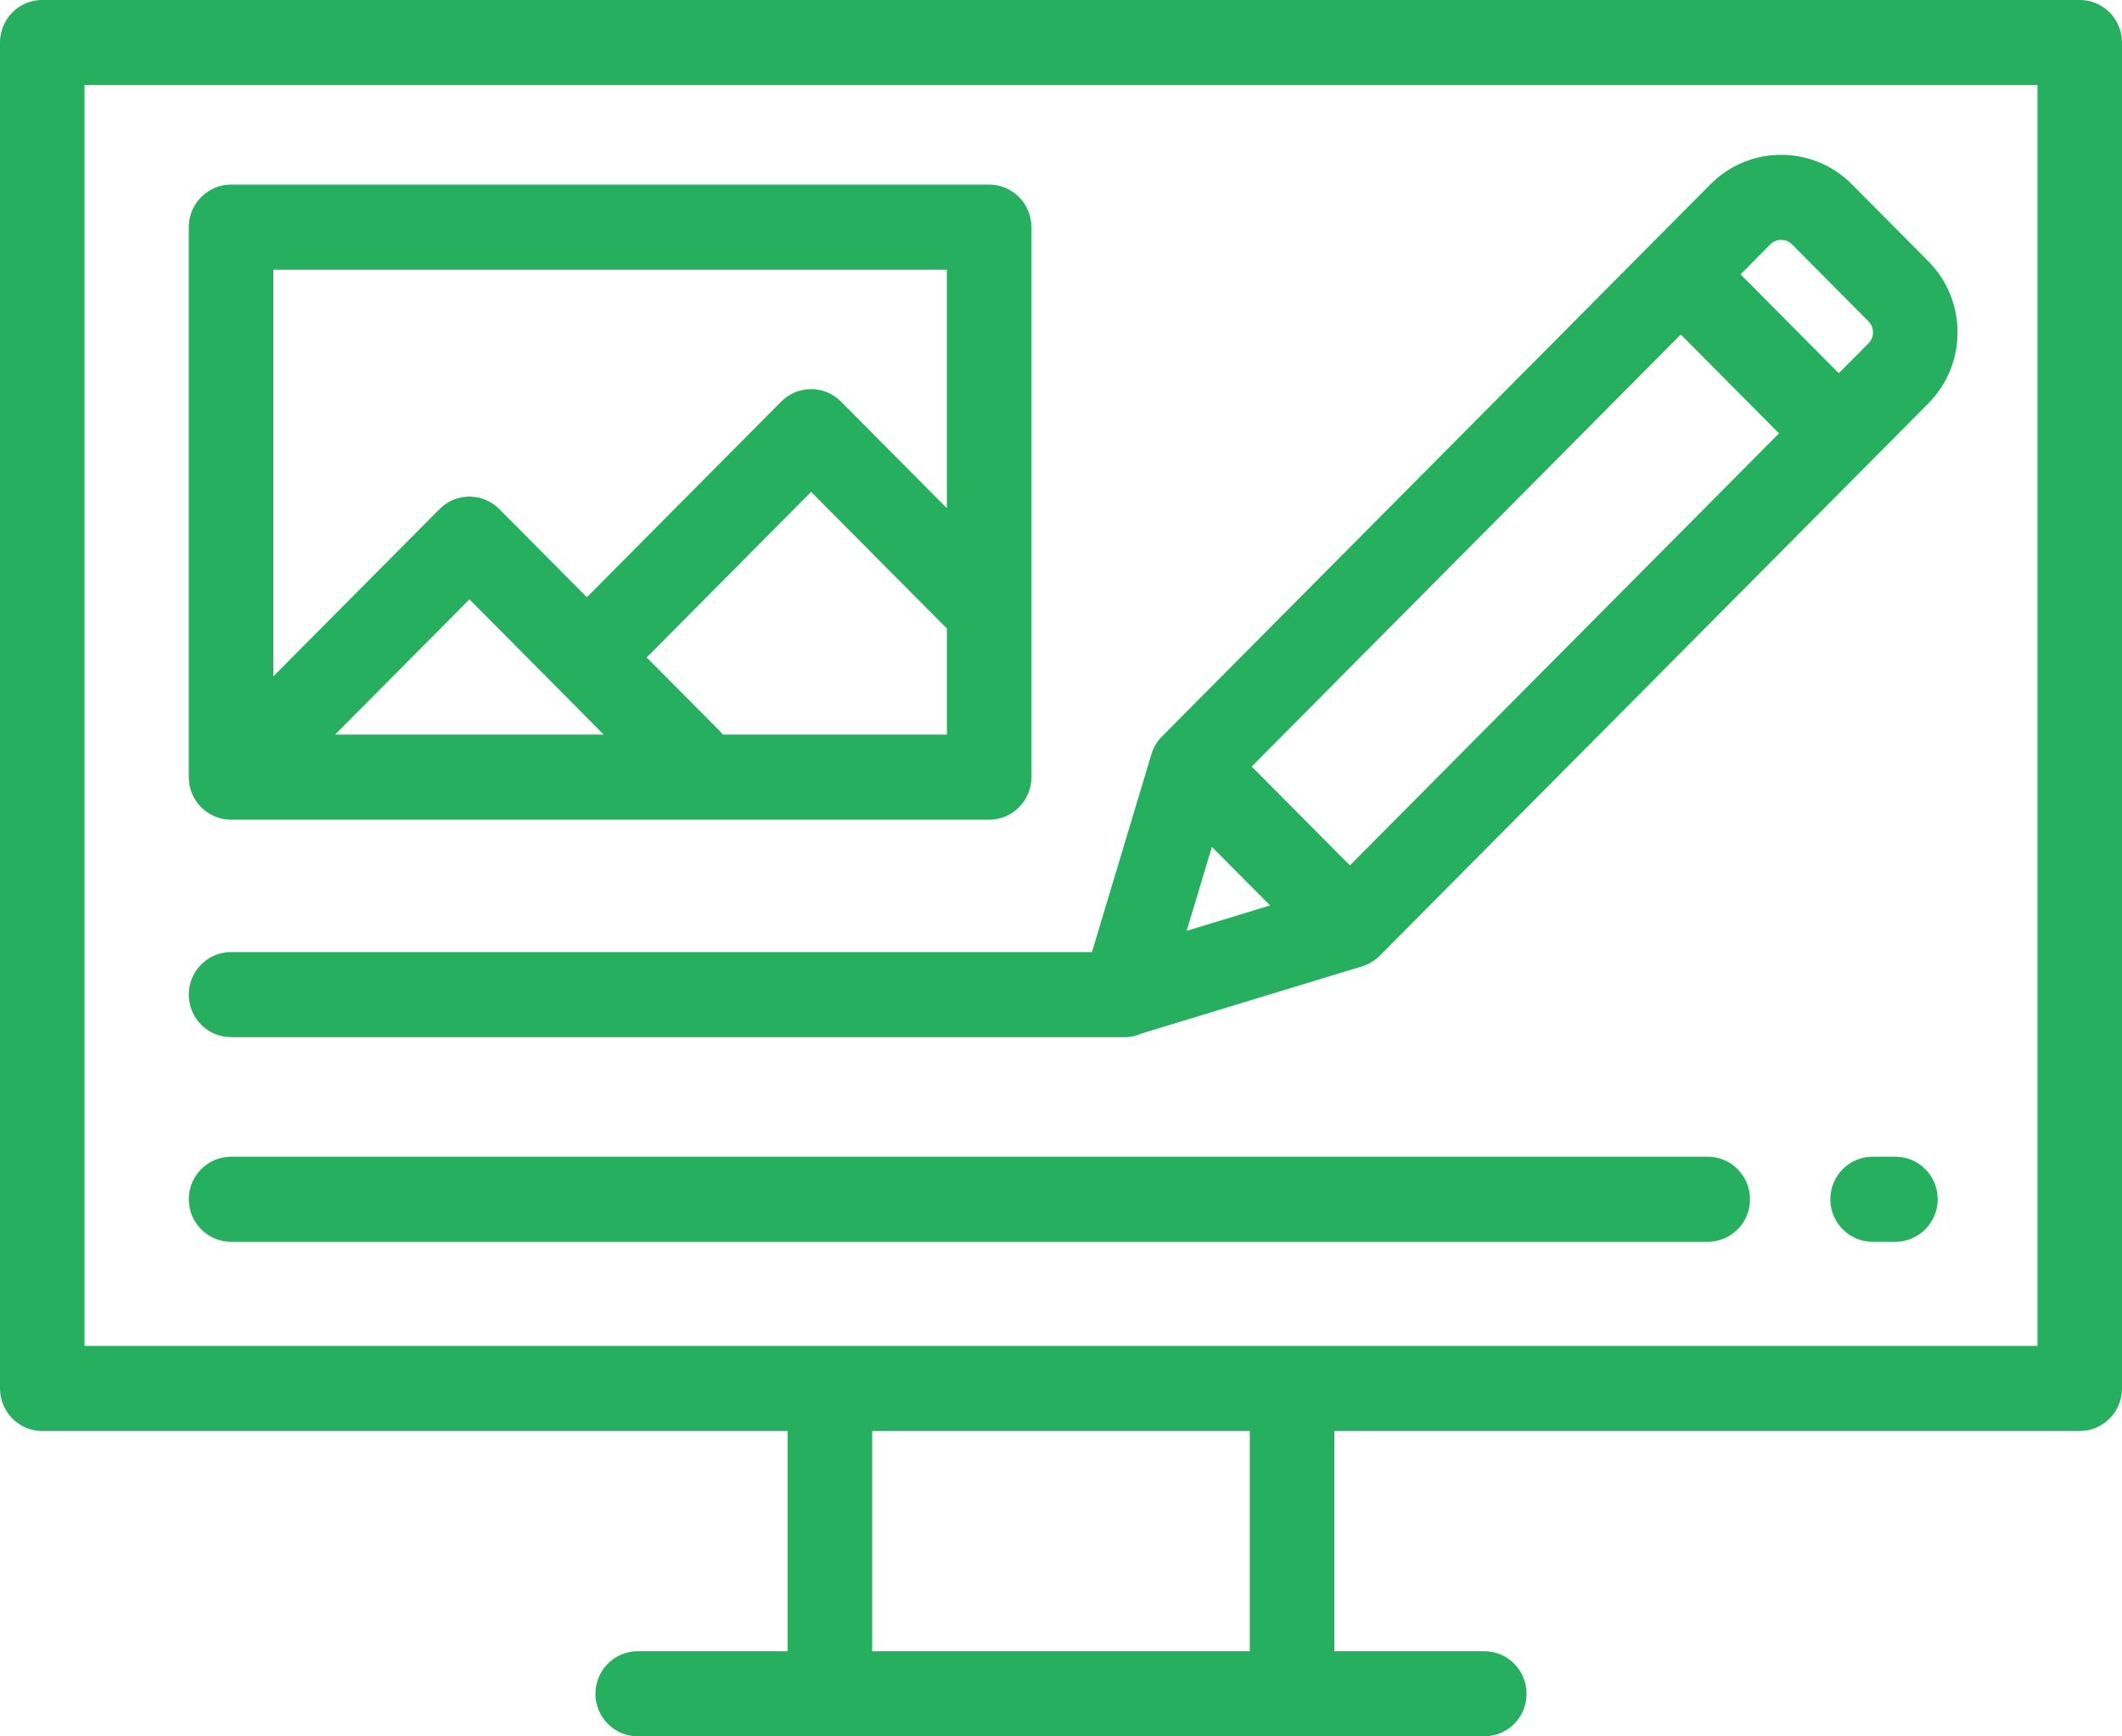 <svg  width="55px" height="45px">
<path fill-rule="evenodd"  fill="rgb(38, 175, 95)"
 d="M53.904,37.086 L34.585,37.086 L34.585,42.793 L38.471,42.793 C39.077,42.793 39.567,43.286 39.567,43.896 C39.567,44.505 39.077,44.998 38.471,44.998 L16.528,44.998 C15.923,44.998 15.433,44.504 15.433,43.896 C15.433,43.286 15.923,42.793 16.528,42.793 L20.415,42.793 L20.415,37.086 L1.096,37.086 C0.490,37.086 -0.000,36.592 -0.000,35.983 L-0.000,1.101 C-0.000,0.492 0.490,-0.001 1.096,-0.001 L53.904,-0.001 C54.509,-0.001 55.000,0.492 55.000,1.101 L55.000,35.983 C55.000,36.592 54.509,37.086 53.904,37.086 ZM22.606,42.793 L32.394,42.793 L32.394,37.086 L22.606,37.086 L22.606,42.793 ZM52.809,2.204 L2.191,2.204 L2.191,34.880 L52.809,34.880 L52.809,2.204 ZM5.989,4.784 L25.637,4.784 C26.242,4.784 26.733,5.278 26.733,5.886 L26.733,20.141 C26.733,20.750 26.242,21.243 25.637,21.243 L5.989,21.243 C5.384,21.243 4.893,20.750 4.893,20.141 L4.893,5.886 C4.893,5.278 5.384,4.784 5.989,4.784 ZM18.643,18.932 C18.676,18.966 18.706,19.001 18.734,19.038 L24.541,19.038 L24.542,19.038 L24.542,16.288 L21.023,12.747 L16.761,17.038 L18.643,18.932 ZM15.648,19.038 L12.167,15.532 L8.685,19.038 L15.648,19.038 ZM7.084,17.529 L11.392,13.193 C11.820,12.762 12.513,12.762 12.941,13.193 L15.211,15.478 L20.248,10.407 C20.676,9.977 21.370,9.976 21.798,10.407 L24.541,13.169 L24.541,6.990 L7.084,6.990 L7.084,17.529 ZM5.989,24.673 L28.302,24.673 L29.841,19.554 C29.842,19.551 29.843,19.549 29.844,19.546 L29.844,19.546 C29.894,19.377 29.986,19.218 30.118,19.085 L44.335,4.774 C45.344,3.758 46.986,3.758 47.996,4.774 L49.979,6.770 C50.468,7.262 50.737,7.917 50.737,8.613 C50.737,9.309 50.468,9.964 49.979,10.456 L35.762,24.767 C35.634,24.896 35.476,24.990 35.305,25.042 L35.305,25.043 L29.600,26.780 C29.463,26.843 29.310,26.879 29.150,26.879 L29.116,26.879 C29.116,26.879 29.116,26.879 29.115,26.879 C29.115,26.879 29.115,26.879 29.114,26.879 L5.989,26.879 C5.384,26.879 4.893,26.385 4.893,25.776 C4.893,25.167 5.384,24.673 5.989,24.673 ZM48.430,8.896 C48.531,8.794 48.546,8.675 48.546,8.614 C48.546,8.551 48.531,8.432 48.430,8.330 L46.447,6.333 C46.292,6.177 46.039,6.177 45.884,6.333 L45.114,7.110 L47.659,9.672 L48.430,8.896 ZM46.110,11.231 L43.564,8.669 L32.442,19.865 L34.988,22.427 L46.110,11.231 ZM32.919,23.465 L31.411,21.947 L30.757,24.123 L32.919,23.465 ZM5.989,29.977 L44.263,29.977 C44.868,29.977 45.358,30.470 45.358,31.080 C45.358,31.688 44.868,32.182 44.263,32.182 L5.989,32.182 C5.384,32.182 4.893,31.688 4.893,31.080 C4.893,30.470 5.384,29.977 5.989,29.977 ZM48.536,29.977 L49.127,29.977 C49.733,29.977 50.223,30.470 50.223,31.080 C50.223,31.688 49.733,32.182 49.127,32.182 L48.536,32.182 C47.931,32.182 47.440,31.688 47.440,31.080 C47.440,30.470 47.931,29.977 48.536,29.977 Z"/>
</svg>